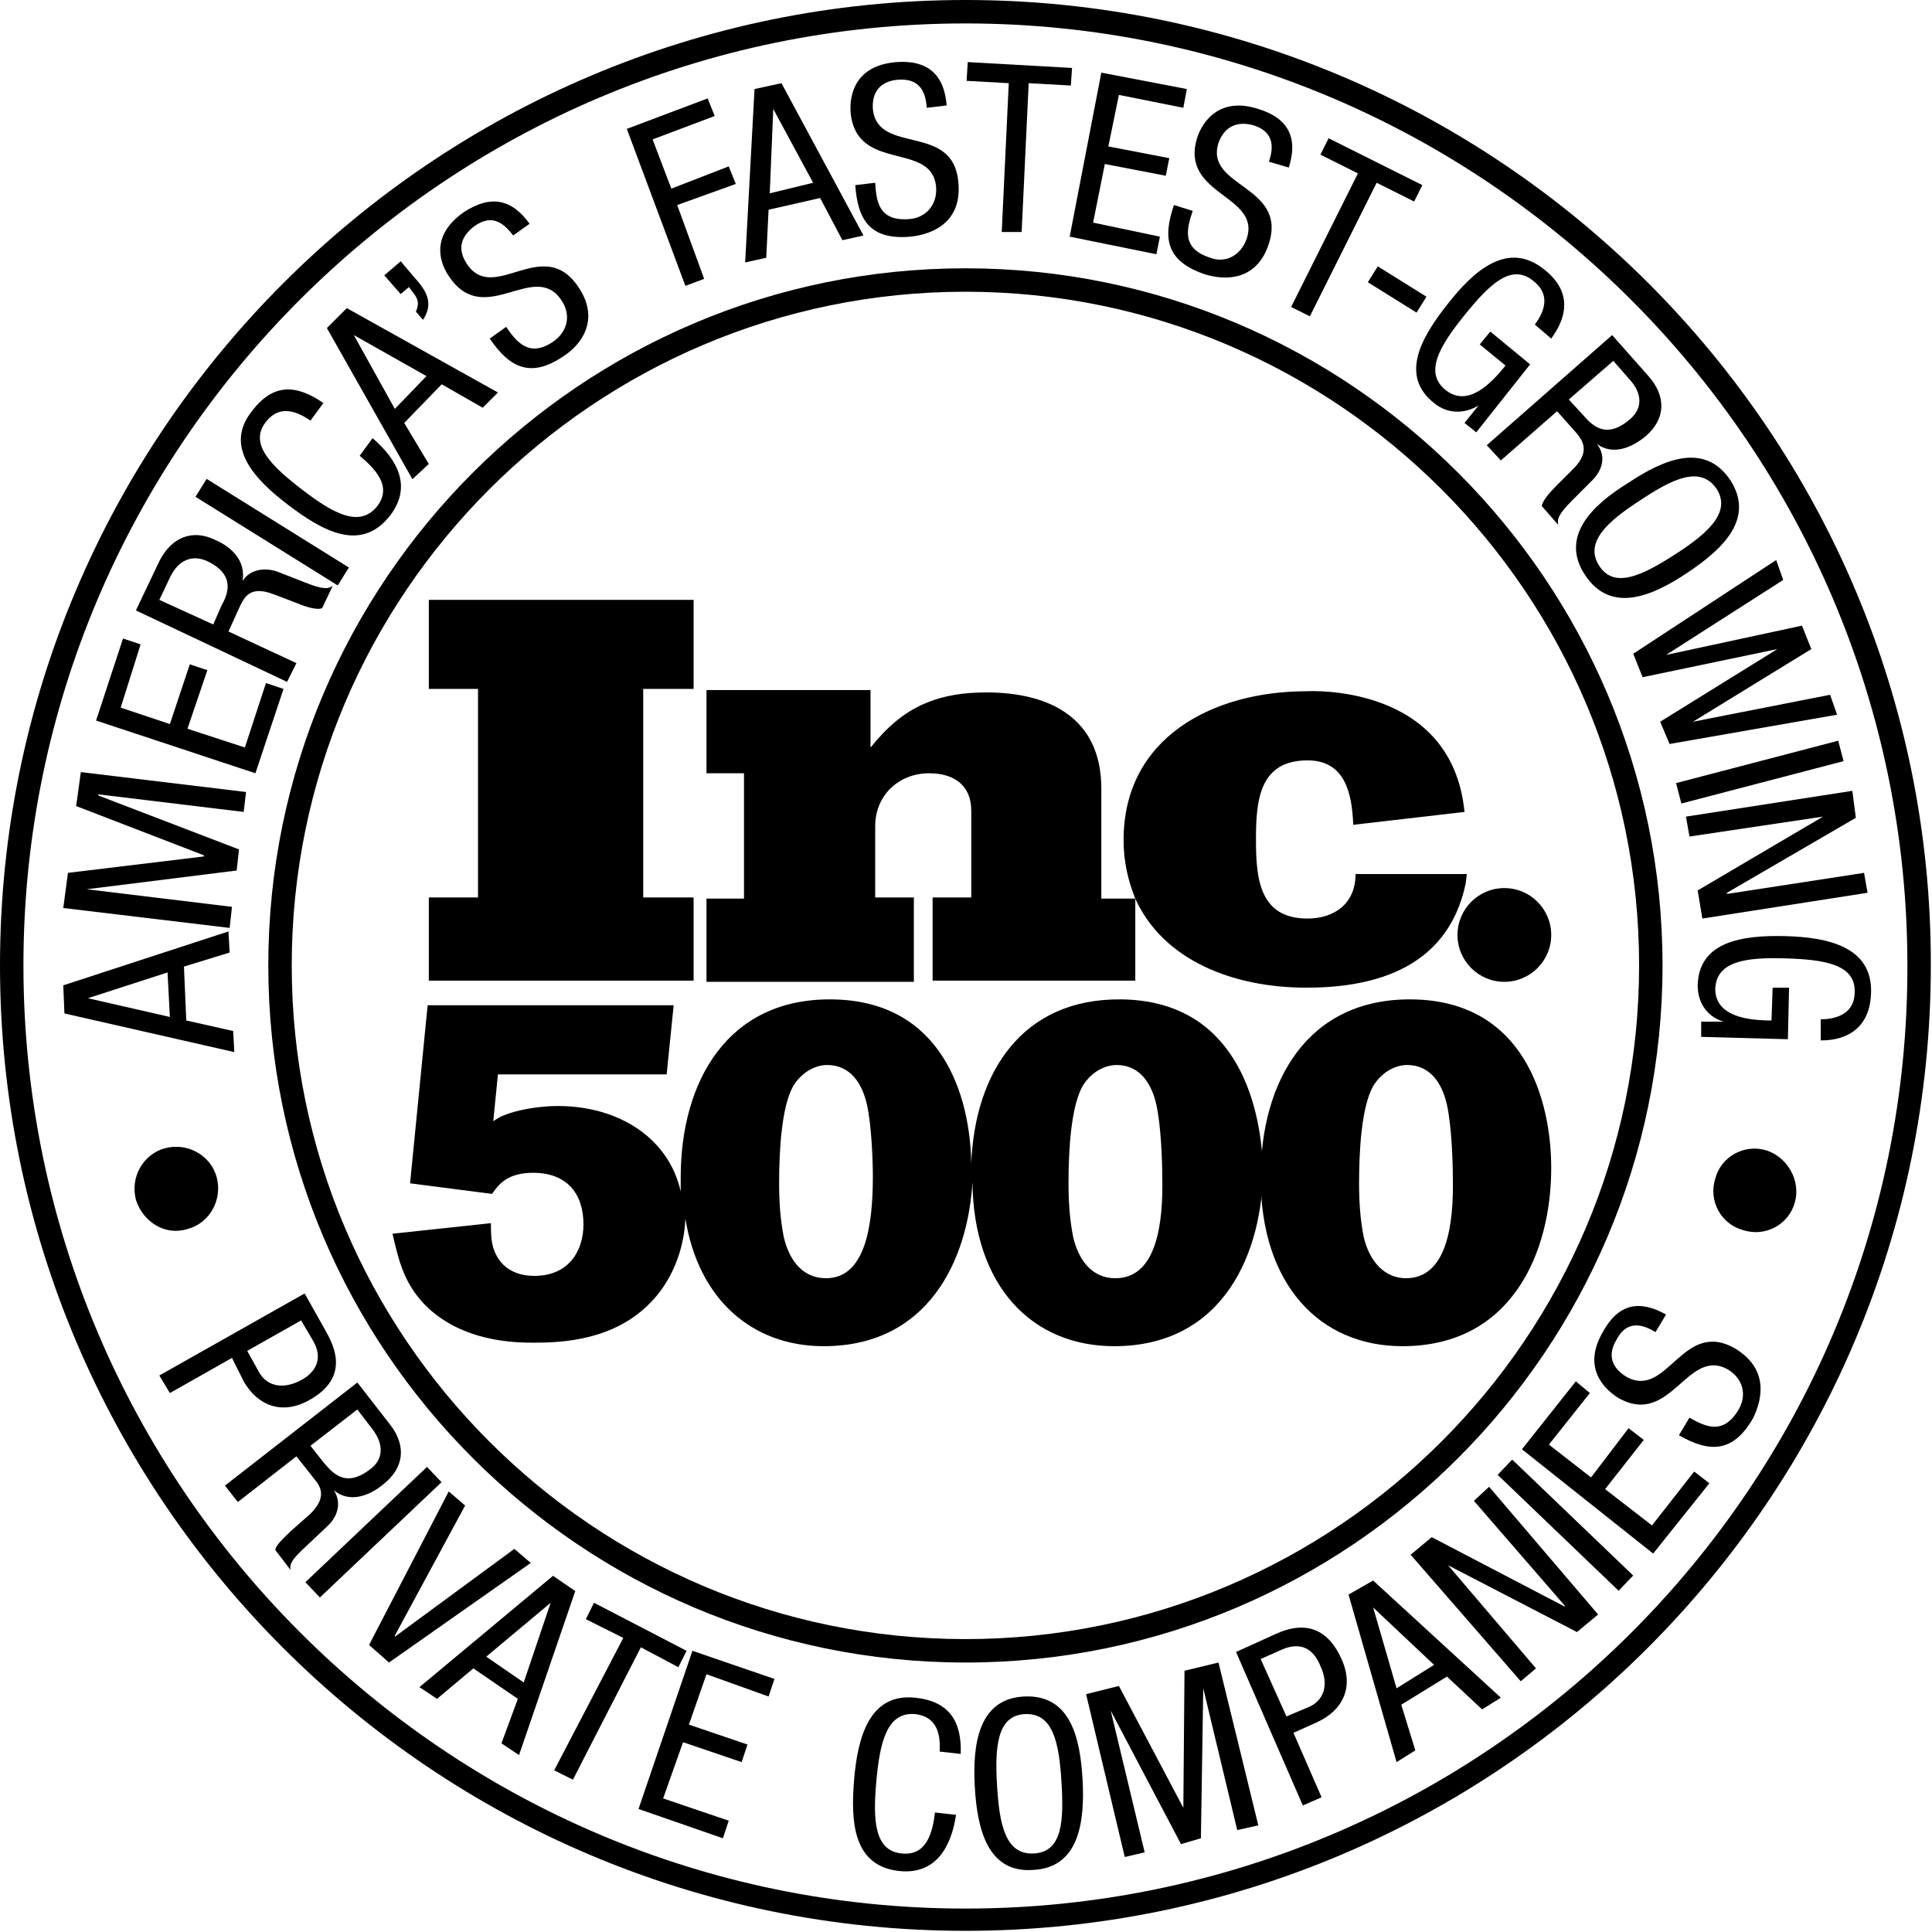 <?xml version="1.0" encoding="iso-8859-1"?>
<!-- Generator: Adobe Illustrator 19.1.0, SVG Export Plug-In . SVG Version: 6.00 Build 0)  -->
<svg version="1.1" xmlns="http://www.w3.org/2000/svg" xmlns:xlink="http://www.w3.org/1999/xlink" x="0px" y="0px"
	 viewBox="0 0 164.9 164.9" enable-background="new 0 0 164.9 164.9" xml:space="preserve">
<g id="DO_NOT_PRINT" display="none">
</g>
<g id="PRINT">
	<g>
		<path d="M141.9,82.4c0-32.8-26.7-59.5-59.5-59.5c-32.8,0-59.5,26.7-59.5,59.5c0,32.8,26.7,59.5,59.5,59.5
			C115.2,141.9,141.9,115.2,141.9,82.4z M82.4,139.9c-31.7,0-57.5-25.8-57.5-57.5c0-31.7,25.8-57.5,57.5-57.5s57.5,25.8,57.5,57.5
			C139.9,114.1,114.1,139.9,82.4,139.9z"/>
		<path d="M82.4,0C37,0,0,37,0,82.4c0,45.5,37,82.4,82.4,82.4c45.5,0,82.4-37,82.4-82.4C164.9,37,127.9,0,82.4,0z M82.4,162.9
			C38.1,162.9,2,126.8,2,82.4C2,38.1,38.1,2,82.4,2s80.4,36.1,80.4,80.4C162.9,126.8,126.8,162.9,82.4,162.9z"/>
		<path d="M19.9,88l-4-0.9l-0.2-4.6l3.9-1.2l-0.1-1.8L5.4,84.1l0.1,2.4L20,89.8L19.9,88z M7.5,85.2L7.5,85.2l6.8-2.2l0.2,3.8
			L7.5,85.2z"/>
		<polygon points="19.8,77.4 7.4,75.9 7.4,75.9 20.2,74.3 20.4,72.5 8.4,67.9 8.4,67.8 20.8,69.3 21,67.6 6.9,65.9 6.5,68.8 
			17.4,73 17.4,73.1 5.8,74.5 5.4,77.5 19.6,79.2 		"/>
		<polygon points="24.2,58.8 22.7,58.3 20.9,63.8 16,62.2 17.7,57.2 16.2,56.7 14.5,61.8 10.3,60.4 12,55 10.5,54.5 8.2,61.5 
			21.8,66 		"/>
		<path d="M25.3,56.6l-5.8-2.7l1-2.2c0.4-0.8,0.9-1.7,2.8-1l2.1,0.8c0.7,0.3,1.7,0.6,2.1,0.4l0.9-1.9c-0.4,0.3-0.9,0.3-2.4-0.3
			l-2.3-0.9c-1.1-0.4-2.4-0.2-3,0.8l0,0c0.3-1.7-0.9-2.9-2.3-3.5c-2-1-3.8-0.2-4.8,1.8l-2,4.2l12.9,6.1L25.3,56.6z M18.9,51.7
			l-0.7,1.6l-4.6-2.1l0.9-1.9c0.7-1.5,1.9-2,3.2-1.4C20.2,49.1,19.4,50.8,18.9,51.7z"/>
		<rect x="16.1" y="44.5" transform="matrix(0.849 0.529 -0.529 0.849 27.509 -5.423)" width="14.3" height="1.8"/>
		<path d="M24.6,43.1c2.9,2.2,6.2,4.1,8.7,0.9c1.9-2.5,0.6-4.8-1.5-6.6l-1.1,1.5c1.3,1.1,2.8,2.6,1.5,4.3c-1.5,1.9-3.8,0.6-6.4-1.4
			c-2.6-2-4.6-3.9-3.1-5.8c1.1-1.4,2.5-1,3.8-0.1l1.1-1.5c-2.3-1.6-4.3-1.7-6.1,0.7C19.1,38.1,21.7,40.9,24.6,43.1z"/>
		<path d="M36.6,39.6l-2.1-3.5l3.2-3.3l3.5,2l1.3-1.3l-12.9-7.2L27.9,28l7.3,12.9L36.6,39.6z M30.2,28.6L30.2,28.6l6.2,3.5l-2.7,2.8
			L30.2,28.6z"/>
		<path d="M34.9,24.5l0.3,0.4c0.5,0.6,0.6,1,0.3,1.7l0.6,0.7c1-1.5,0.2-2.6-0.8-3.7l-1.1-1.3l-1.4,1.2l1.4,1.6L34.9,24.5z"/>
		<path d="M47.9,25.6c0.9,1.3,0.5,2.7-0.6,3.5c-2.1,1.5-3.2,0.1-4.1-1.2l-1.4,1c1.7,2.5,3.5,3.4,6.3,1.5c1.7-1.1,3.1-3.3,1.2-6
			c-3-4.3-7.1,1.5-9.4-1.8c-0.9-1.3-0.6-2.4,0.6-3.3c1.4-1,2.4-0.4,3.3,0.8l1.4-1c-1.5-2.1-3.3-2.5-5.6-1c-3,2.1-2,4.5-1.2,5.6
			C41.4,28,45.6,22.2,47.9,25.6z"/>
		<polygon points="60.1,23.8 57.8,17.5 62.8,15.7 62.2,14.2 57.3,16.1 55.7,11.9 61,9.9 60.4,8.4 53.5,11 58.5,24.4 		"/>
		<path d="M65.6,17.9l4.4-1l1.9,3.6l1.8-0.4l-7-13l-2.3,0.5l-0.8,14.8l1.8-0.4L65.6,17.9z M66,9.3L66,9.3l3.4,6.3l-3.7,0.9L66,9.3z"
			/>
		<path d="M79.9,16c0.1,1.5-0.9,2.6-2.3,2.7c-2.6,0.2-2.8-1.5-2.9-3.1L73,15.8c0.2,3,1.3,4.7,4.7,4.4c2-0.2,4.4-1.3,4.1-4.6
			c-0.4-5.2-6.9-2.3-7.3-6.3c-0.1-1.5,0.7-2.4,2.2-2.5c1.7-0.1,2.3,0.9,2.4,2.4L80.8,9c-0.2-2.6-1.6-3.9-4.3-3.7
			c-3.6,0.3-4,2.9-3.9,4.3C73.1,14.8,79.6,12,79.9,16z"/>
		<polygon points="85.5,19.8 87.2,19.8 87.8,7.1 91.4,7.3 91.5,5.8 82.6,5.3 82.5,6.9 86.1,7.1 		"/>
		<polygon points="98.7,21.7 99,20.2 93.3,19 94.3,14 99.5,15 99.8,13.5 94.6,12.5 95.5,8.1 101,9.2 101.3,7.6 94,6.2 91.3,20.2 		
			"/>
		<path d="M100.2,17.5c-1,2.9-0.6,4.8,2.6,5.9c1.9,0.6,4.5,0.5,5.5-2.6c1.6-5-5.5-4.8-4.3-8.6c0.5-1.4,1.6-1.9,3-1.5
			c1.6,0.5,1.8,1.7,1.3,3.1l1.7,0.5c0.8-2.5,0-4.2-2.6-5c-3.4-1.1-4.8,1.2-5.2,2.4c-1.6,5,5.5,4.9,4.2,8.7c-0.5,1.4-1.8,2.1-3.1,1.6
			c-2.5-0.8-2-2.5-1.5-4L100.2,17.5z"/>
		<polygon points="110.2,26.2 111.8,27 117.5,15.6 120.7,17.2 121.4,15.8 113.4,11.8 112.7,13.2 115.9,14.8 		"/>
		<rect x="116.8" y="24" transform="matrix(-0.848 -0.529 0.529 -0.848 207.255 108.821)" width="4.9" height="1.6"/>
		<path d="M122.4,34.4c1.2,1,2.7,0.9,3.8,0.2l0,0l-1.2,1.5l1,0.8l4.6-5.8l-3.4-2.8l-0.9,1.1l2.2,1.8c-1.2,1.5-3.2,3.6-5.1,2.1
			c-1.9-1.5-0.5-3.8,1.6-6.4c2.1-2.6,4-4.5,5.9-2.9c1.4,1.1,1,2.5,0.1,3.7l1.4,1.2c0.4-0.6,2.6-3.4-0.6-5.9c-3.1-2.5-6,0.1-8.2,2.9
			C121.2,28.9,119.5,32.1,122.4,34.4z"/>
		<path d="M128.1,39.3l4.8-4.2l1.6,1.8c0.6,0.7,1.2,1.6-0.1,3l-1.6,1.6c-0.5,0.5-1.2,1.3-1.2,1.7l1.4,1.6c-0.1-0.5,0-0.9,1.2-2.1
			l1.7-1.7c0.9-0.9,1.2-2.1,0.4-3.1l0,0c1.4,1,3,0.3,4.2-0.7c1.7-1.5,1.7-3.4,0.2-5.1l-3.1-3.5L126.9,38L128.1,39.3z M137.7,30.8
			l1.4,1.6c1.1,1.2,1.1,2.5,0,3.4c-2.1,1.8-3.3,0.4-4-0.4l-1.2-1.3L137.7,30.8z"/>
		<path d="M135.3,49.1c2.2,3.3,5.7,1.8,8.7-0.2c3-2,5.8-4.6,3.7-7.9c-2.2-3.3-5.7-1.8-8.7,0.2C135.9,43.1,133.1,45.8,135.3,49.1z
			 M146.5,41.7c1.3,2-0.7,3.8-3.5,5.6c-2.8,1.8-5.2,3-6.5,1c-1.3-2,0.7-3.8,3.5-5.6C142.7,40.9,145.1,39.7,146.5,41.7z"/>
		<polygon points="140.2,57.8 151.7,55.4 151.7,55.4 141.7,61.6 142.5,63.5 156.8,61 156.2,59.3 144.5,61.6 144.5,61.6 154.6,55.4 
			153.8,53.4 142.2,55.9 142.2,55.9 152.2,49.5 151.6,47.8 139.4,55.8 		"/>
		<rect x="143.2" y="64.9" transform="matrix(-0.968 0.253 -0.253 -0.968 312.389 91.557)" width="14.3" height="1.8"/>
		<polygon points="144.2,71.4 155.6,69.7 155.6,69.7 144.9,76 145.3,78.4 159.4,76.2 159.1,74.5 147.4,76.3 147.4,76.2 158.4,69.8 
			158.1,67.5 143.9,69.7 		"/>
		<path d="M152.4,79.9c-3.8-0.1-7.4,0.5-7.5,4.2c0,1.6,0.9,2.7,2.2,3.1l0,0l-1.9,0l0,1.3l7.4,0.2l0.1-4.4l-1.4,0l-0.1,2.8
			c-1.9,0-4.8-0.3-4.8-2.7c0.1-2.4,2.7-2.7,6-2.6c3.3,0.1,6,0.5,5.9,2.9c0,1.7-1.4,2.3-2.9,2.3l0,1.8c0.7,0,4.2,0,4.3-4.1
			C159.8,80.8,156,80,152.4,79.9z"/>
		<path d="M16,104.9c1.9-0.5,3-2.5,2.5-4.4c-0.5-1.9-2.5-3-4.4-2.5c-1.9,0.5-3,2.5-2.5,4.4C12.2,104.3,14.1,105.5,16,104.9z"/>
		<path d="M20.8,117.9c1.2,2.1,3.3,2.9,5.6,1.6c3.6-2,2-4.8,1.4-5.9l-1.8-3.2l-12.4,7l0.9,1.5l5.3-3L20.8,117.9z M25.7,112.7l1,1.7
			c0.9,1.5,0.3,2.7-1,3.4c-1.7,0.9-3,0.4-3.6-0.7l-1-1.8L25.7,112.7z"/>
		<path d="M27.9,130.3c0.9-0.8,1.3-2,0.6-3.1l0,0c1.3,1.1,3,0.5,4.2-0.5c1.8-1.4,2-3.3,0.6-5.1l-2.8-3.6l-11.3,8.8l1.1,1.4l5-3.9
			l1.5,1.9c0.6,0.7,1.1,1.6-0.3,3l-1.7,1.5c-0.5,0.5-1.3,1.2-1.3,1.6l1.3,1.7c-0.1-0.5,0.1-0.9,1.3-2L27.9,130.3z M26.5,123.4l4-3.1
			l1.3,1.7c1,1.3,0.9,2.6-0.2,3.4c-2.2,1.7-3.3,0.2-4-0.6L26.5,123.4z"/>
		<rect x="24.7" y="129.9" transform="matrix(0.726 -0.688 0.688 0.726 -81.238 57.728)" width="14.3" height="1.8"/>
		<polygon points="43.9,132.2 33.7,139.7 33.7,139.6 39.7,128.5 38.3,127.3 31.5,140.4 33.2,141.9 45.3,133.4 		"/>
		<path d="M47.2,134.5L35.8,144l1.5,1l3.1-2.6l3.8,2.6l-1.4,3.8l1.5,1l4.8-14L47.2,134.5z M44.7,143.6l-3.2-2.2l5.5-4.6l0,0
			L44.7,143.6z"/>
		<polygon points="57.9,142.3 58.6,140.9 50.7,136.8 50,138.2 53.2,139.8 47.3,151.1 48.9,151.9 54.7,140.6 		"/>
		<polygon points="54.5,154.4 61.7,156.9 62.2,155.4 56.6,153.5 58.3,148.7 63.3,150.4 63.8,148.9 58.8,147.2 60.3,142.9 
			65.6,144.8 66.1,143.3 59.1,140.9 		"/>
		<path d="M78.1,144.9c-3.9-0.4-4.9,3.4-5.2,7c-0.3,3.6-0.1,7.4,3.9,7.8c3.1,0.3,4.4-2.1,4.8-4.8l-1.8-0.2c-0.2,1.7-0.7,3.7-2.8,3.5
			c-2.4-0.2-2.5-2.9-2.2-6.2c0.3-3.3,0.9-5.9,3.3-5.7c1.8,0.2,2.2,1.6,2.1,3.2l1.8,0.2C82.1,146.9,81,145.2,78.1,144.9z"/>
		<path d="M87.4,144.8c-3.9,0.2-4.4,4.1-4.2,7.7c0.2,3.6,1.1,7.4,5,7.1c3.9-0.2,4.4-4.1,4.2-7.7C92.2,148.4,91.4,144.6,87.4,144.8z
			 M88.2,158.2c-2.4,0.1-2.9-2.5-3.1-5.8c-0.2-3.3,0-6,2.4-6.1c2.4-0.1,2.9,2.5,3.1,5.8C90.8,155.4,90.7,158.1,88.2,158.2z"/>
		<polygon points="101.1,142.6 101,154.3 101,154.3 95.5,143.9 92.7,144.6 96,158.5 97.7,158.1 94.8,146 94.8,146 100.8,157.4 
			102.5,156.9 102.7,144.1 102.7,144.1 105.6,156.2 107.4,155.8 104,141.9 		"/>
		<path d="M108.8,139.5l-3.3,1.5l5.7,13.1l1.6-0.7l-2.4-5.5l2-0.9c2.2-1,3.2-3,2.1-5.4C112.8,137.8,109.9,139,108.8,139.5z
			 M111.7,145.7l-1.9,0.8l-2.2-4.9l1.8-0.8c1.6-0.7,2.7-0.1,3.3,1.4C113.5,143.9,112.9,145.2,111.7,145.7z"/>
		<path d="M115.1,136.1l4.1,14.3l1.6-1l-1.2-3.9l3.9-2.4l3,2.8l1.6-1l-10.9-10L115.1,136.1z M117.2,137.2l5.2,4.9l-3.2,2
			L117.2,137.2L117.2,137.2z"/>
		<polygon points="125.8,128.1 133.6,137.1 133.5,137.1 122.2,131.2 120.4,132.7 129.8,143.5 131.1,142.4 123.6,133.6 123.6,133.6 
			134.6,139.3 136.4,137.8 127.1,126.9 		"/>
		<rect x="126.5" y="129.3" transform="matrix(-0.722 -0.692 0.692 -0.722 140.008 316.666)" width="14.3" height="1.8"/>
		<polygon points="141,130.2 137,127.1 140.3,122.9 139,121.9 135.8,126.1 132.2,123.3 135.7,118.9 134.5,117.9 129.9,123.7 
			141.1,132.6 145.9,126.6 144.6,125.6 		"/>
		<path d="M148.1,115.1c-4.5-2.6-5.8,4.4-9.3,2.4c-1.3-0.8-1.6-1.9-0.8-3.2c0.8-1.5,2-1.4,3.3-0.6l0.9-1.5c-2.3-1.3-4.1-0.9-5.4,1.5
			c-1.8,3.1,0.2,4.9,1.3,5.6c4.5,2.6,5.9-4.4,9.4-2.4c1.3,0.8,1.6,2.2,0.9,3.4c-1.3,2.2-2.8,1.5-4.2,0.7l-0.9,1.5
			c2.6,1.5,4.6,1.5,6.3-1.4C150.5,119.3,150.9,116.8,148.1,115.1z"/>
		<path d="M150.8,98.2c-1.9-0.6-3.9,0.5-4.4,2.4c-0.6,1.9,0.5,3.9,2.4,4.4c1.9,0.6,3.9-0.5,4.4-2.4
			C153.7,100.8,152.6,98.8,150.8,98.2z"/>
		<path d="M95.7,85.3c-8.5-0.1-12.5,6.3-12.8,14c-0.1-5.8-2.5-13.9-11.9-14c-8.9-0.1-12.9,7-12.9,15.2c0,0.4,0,0.8,0,1.2
			c-1-4.5-5.2-7.3-10.5-7.3c-1.5,0-3.4,0.3-4.6,0.8c-0.3,0.1-0.6,0.3-0.9,0.5l0.4-4h14.4l0.6-5.9h-21L35,101l7,0.9
			c0.5-0.7,1.2-1.8,3.5-1.8c2.9,0,4.3,1.8,4.3,4.4c0,2.2-1.2,4.4-4.2,4.4c-1.7,0-3-0.8-3.5-2.4c-0.2-0.7-0.2-1.4-0.2-2.1l-8.4,0.9
			c0.5,2.1,0.9,4.1,2.7,6c3.2,3.3,7.9,3.3,9.4,3.3c2.4,0,6.8-0.2,9.9-3.4c1.8-1.8,2.9-4.5,3-7.2c1.1,6.9,5.7,10.9,11.8,10.9
			c8.9,0,12.3-7.3,12.7-14c0.1,8.9,5.1,14,12.1,14c9.4,0,12.7-8.1,12.7-15.2C107.6,93.9,105.3,85.4,95.7,85.3z M70.5,109.1
			c-1.9,0-3.1-1.4-3.6-3.5c-0.3-1.5-0.4-3-0.4-4.6c0-2.8,0.2-6.5,1.2-8.3c0.8-1.3,2-1.8,2.9-1.8c2,0,3,1.6,3.4,3.4
			c0.4,1.8,0.5,4.9,0.5,6.1C74.5,104.5,73.9,109.1,70.5,109.1z M95.2,109.1c-1.9,0-3.1-1.4-3.6-3.5c-0.3-1.5-0.4-3-0.4-4.6
			c0-2.8,0.2-6.5,1.2-8.3c0.8-1.3,2-1.8,2.9-1.8c2,0,3,1.6,3.4,3.4c0.4,1.8,0.5,4.9,0.5,6.1C99.3,104.5,98.7,109.1,95.2,109.1z"/>
		<path d="M120.5,85.3c-8.9-0.1-12.9,7-12.9,15.2c0,9.1,5,14.4,12.1,14.4c9.4,0,12.7-8.1,12.7-15.2
			C132.4,93.9,130.1,85.4,120.5,85.3z M120,109.1c-1.8,0-3.1-1.4-3.6-3.5c-0.3-1.5-0.4-3-0.4-4.6c0-2.8,0.2-6.5,1.2-8.3
			c0.8-1.3,2-1.8,2.9-1.8c2,0,3,1.6,3.4,3.4c0.4,1.8,0.5,4.9,0.5,6.1C124.1,104.5,123.5,109.1,120,109.1z"/>
		<polygon points="59.2,76.6 54.9,76.6 54.9,58.8 59.2,58.8 59.2,51.2 36.6,51.2 36.6,58.8 40.8,58.8 40.8,76.6 36.6,76.6 
			36.6,83.7 59.2,83.7 		"/>
		<path d="M78.1,76.6h-3.4v-6.1c0-2.6,2-4.5,4.6-4.5c2.1,0,3.6,1,3.6,3.2v7.4h-3.3v7.1h17.3v-7c2.4,5.3,8.4,7.6,14.6,7.6
			c5,0,12-1.2,13.6-8.9l0.1-0.8l-9.2,0l-0.3,0c0,2.6-1.9,3.8-4.1,3.8c-4.1,0-4.4-3.4-4.4-6.7v-0.1v0c0-3.3,0.3-6.7,4.4-6.7
			c3.2,0,3.8,2.8,3.9,5.5l9.5-1.1C123.9,58.2,111.5,59,111.5,59c-7.9,0-15.6,3.9-15.6,12.7c0,1.9,0.4,3.5,1,5H94v-9.4
			c0-6-4.4-8.2-9.8-8.2c-3.8,0-6.7,1-9.3,4c-0.2,0.2-0.4,0.5-0.6,0.7v-4.9h-14v7.1h3.2v10.7h-3.2v7.1h17.7V76.6z"/>
		<polygon points="95.8,71.7 95.8,71.6 95.8,71.6 		"/>
		<circle cx="128.4" cy="79.8" r="4"/>
	</g>
</g>
</svg>
